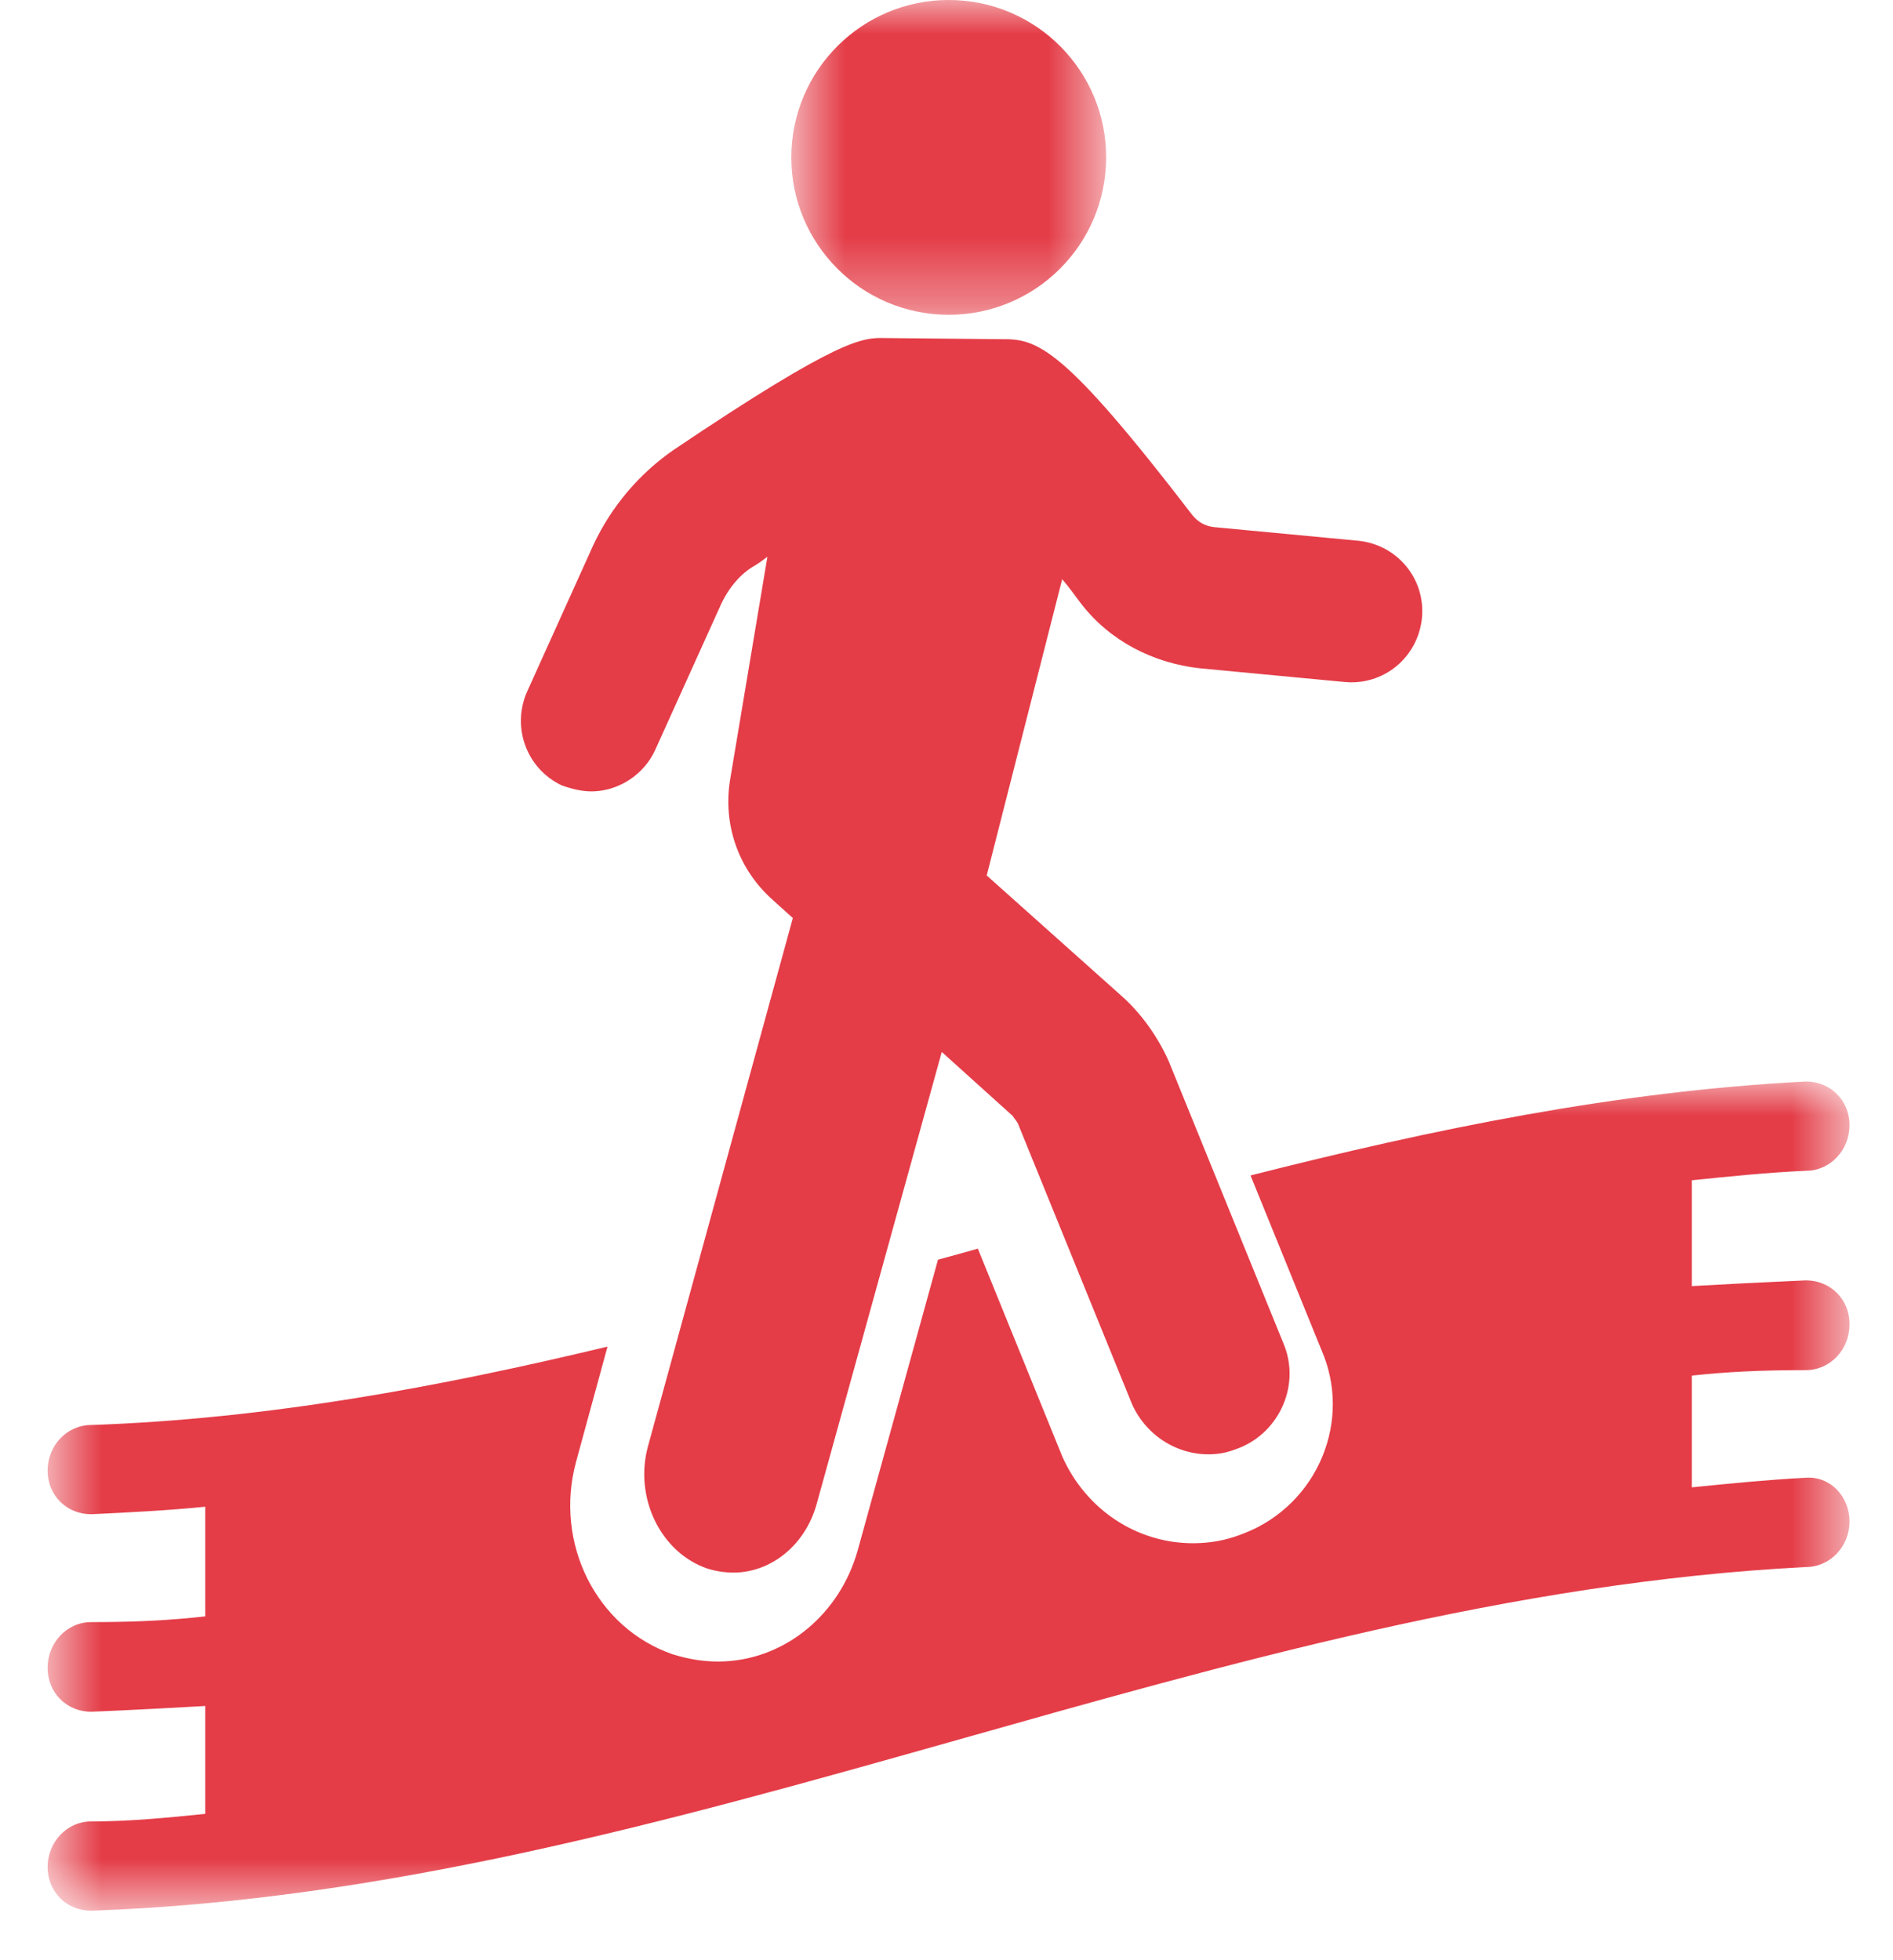 <svg width="28" height="29" viewBox="0 0 28 29" fill="none" xmlns="http://www.w3.org/2000/svg">
<mask id="mask0_0_208999" style="mask-type:alpha" maskUnits="userSpaceOnUse" x="0" y="16" width="28" height="13">
<path fill-rule="evenodd" clip-rule="evenodd" d="M0.705 16H27.357V28.267H0.705V16Z" fill="white"/>
</mask>
<g mask="url(#mask0_0_208999)">
<path fill-rule="evenodd" clip-rule="evenodd" d="M26.711 18.942C26.036 18.972 25.531 18.998 25.025 19.027V18.196V17.461C25.588 17.404 26.149 17.346 26.711 17.321C27.076 17.321 27.357 17.011 27.357 16.646C27.357 16.28 27.076 16 26.711 16C23.911 16.144 21.192 16.706 18.497 17.39L19.544 19.967C19.766 20.474 19.771 21.037 19.558 21.552C19.347 22.065 18.931 22.475 18.419 22.677C18.189 22.771 17.985 22.816 17.761 22.828L17.67 22.831H17.645C16.82 22.831 16.067 22.34 15.714 21.551L14.464 18.473C14.269 18.529 14.071 18.582 13.874 18.636L12.685 22.942C12.422 23.87 11.64 24.528 10.733 24.578L10.641 24.581H10.617C10.404 24.581 10.189 24.548 9.949 24.474C8.82 24.083 8.192 22.83 8.522 21.622L8.986 19.922C6.482 20.523 3.951 20.992 1.35 21.082C0.985 21.082 0.704 21.391 0.704 21.757C0.704 22.122 0.985 22.402 1.35 22.402C1.913 22.375 2.475 22.347 3.036 22.291V23.186V23.913C2.53 23.97 2.025 23.998 1.35 23.998C0.985 23.998 0.704 24.308 0.704 24.673V24.676C0.704 25.042 0.985 25.324 1.35 25.324C2.025 25.296 2.53 25.267 3.036 25.239V25.658V26.835C2.475 26.892 1.913 26.947 1.35 26.947C0.985 26.947 0.704 27.257 0.704 27.622C0.704 27.987 0.985 28.268 1.35 28.268C10.056 27.958 18.005 23.633 26.711 23.183C27.076 23.183 27.357 22.873 27.357 22.509C27.357 22.144 27.076 21.836 26.711 21.862C26.149 21.892 25.588 21.947 25.025 22.004V21.774V20.351C25.531 20.296 26.036 20.27 26.711 20.27C27.076 20.27 27.357 19.96 27.357 19.595V19.591V19.588C27.357 19.223 27.076 18.942 26.711 18.942Z" fill="#E43D48"/>
</g>
<path fill-rule="evenodd" clip-rule="evenodd" d="M8.308 11.619C8.473 11.678 8.637 11.716 8.798 11.707C9.167 11.687 9.523 11.458 9.688 11.102L10.673 8.923C10.777 8.708 10.927 8.516 11.128 8.389C11.218 8.338 11.284 8.287 11.351 8.237L10.797 11.548C10.695 12.201 10.918 12.858 11.429 13.313L11.727 13.582L9.584 21.398C9.378 22.16 9.773 22.968 10.46 23.205C10.612 23.253 10.763 23.271 10.912 23.264C11.434 23.234 11.912 22.847 12.078 22.256L13.93 15.563L14.979 16.509C15.007 16.554 15.029 16.574 15.055 16.619L16.744 20.773C16.956 21.246 17.433 21.542 17.94 21.514C18.079 21.507 18.191 21.476 18.328 21.422C18.937 21.18 19.244 20.47 18.979 19.863L17.29 15.707C17.132 15.347 16.881 14.992 16.588 14.733L14.595 12.952L15.711 8.569C15.808 8.68 15.884 8.791 15.985 8.923C16.409 9.478 17.051 9.81 17.748 9.887L19.882 10.089C20.464 10.148 20.971 9.727 21.032 9.148C21.09 8.566 20.67 8.059 20.09 8L17.952 7.798C17.814 7.78 17.719 7.718 17.644 7.63C15.725 5.129 15.348 5.011 14.818 5.018L13.085 5.001C12.762 4.995 12.438 4.99 9.968 6.653C9.458 7.005 9.046 7.489 8.778 8.059L7.793 10.24C7.568 10.761 7.786 11.37 8.308 11.619Z" fill="#E43D48"/>
<mask id="mask1_0_208999" style="mask-type:alpha" maskUnits="userSpaceOnUse" x="11" y="0" width="6" height="5">
<path fill-rule="evenodd" clip-rule="evenodd" d="M11.705 0H16.362V4.657H11.705V0Z" fill="white"/>
</mask>
<g mask="url(#mask1_0_208999)">
<path fill-rule="evenodd" clip-rule="evenodd" d="M13.911 4.654C15.195 4.721 16.291 3.735 16.358 2.45C16.426 1.164 15.438 0.071 14.155 0.003C12.869 -0.064 11.775 0.924 11.708 2.208C11.64 3.491 12.627 4.586 13.911 4.654Z" fill="#E43D48"/>
</g>
</svg>
